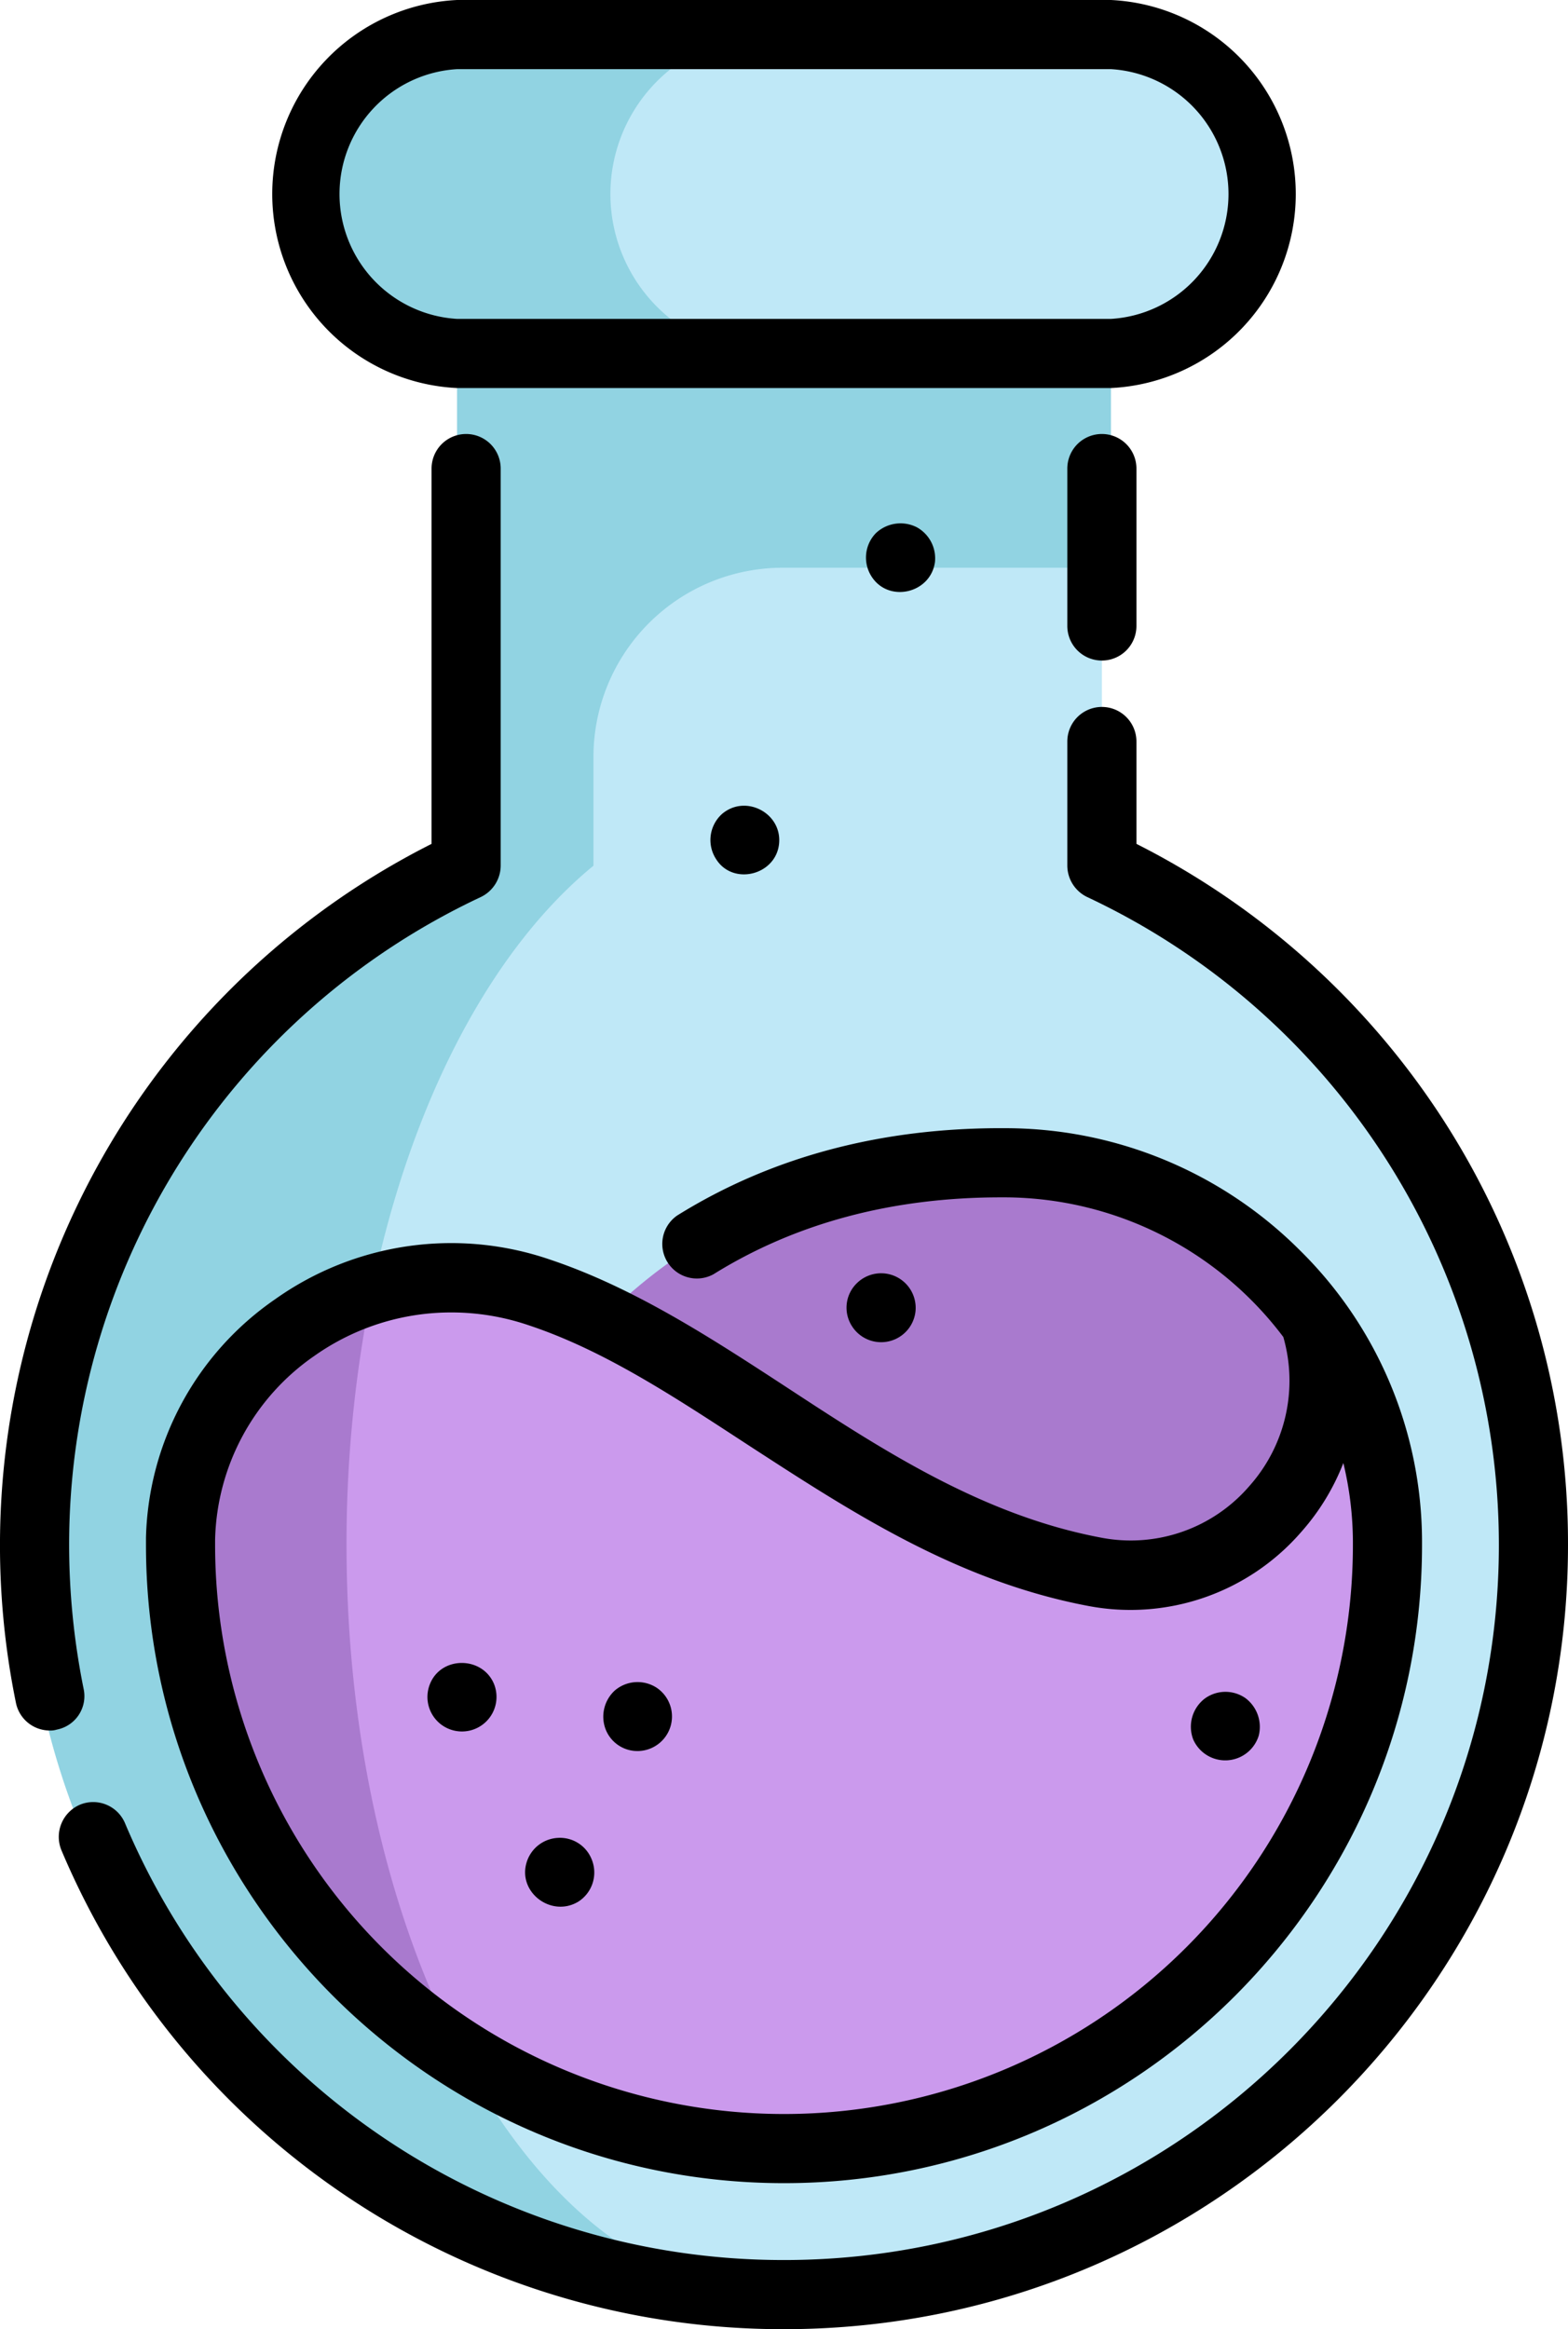 <svg id="Layer_1" data-name="Layer 1" xmlns="http://www.w3.org/2000/svg" viewBox="0 0 344.8 512"><defs><style>.cls-1{fill:#bfe8f7;}.cls-2{fill:#91d3e2;}.cls-3{fill:#cb9aed;}.cls-4{fill:#a97ace;}</style></defs><path class="cls-1" d="M325.9,190.3V77.7H186.1V190.3a164.8,164.8,0,1,0,139.8,0Z" transform="translate(-83.6)"/><path class="cls-2" d="M252.8,504.4c-90.4-.7-163.6-74.2-163.6-164.8a165,165,0,0,1,94.9-149.3V77.7H327.9v47.1H255.7a41.6,41.6,0,0,0-41.6,41.6v23.9c-32.1,26.3-54.3,83.3-54.3,149.3C159.8,429.9,201.4,503.2,252.8,504.4Z" transform="translate(-83.6)"/><path class="cls-2" d="M362.9,42.6a35.1,35.1,0,0,1-35,35.1H184.1a35,35,0,0,1-24.7-10.3,34.7,34.7,0,0,1-10.3-24.8,35,35,0,0,1,35-35H327.9a35.2,35.2,0,0,1,35,35Z" transform="translate(-83.6)"/><path class="cls-1" d="M362.9,42.6a35.1,35.1,0,0,1-35,35.1H254.8a35.1,35.1,0,1,1,0-70.1h73.1a35.2,35.2,0,0,1,35,35Z" transform="translate(-83.6)"/><path class="cls-3" d="M388.7,339.6a132.7,132.7,0,0,1-265.4,0v-1.4c.7-26.7,18.9-47.6,42.1-54.7a60.2,60.2,0,0,1,36.8.6,130,130,0,0,1,14.1,5.7c34.5,16.6,65.3,47.6,107.9,55.7,31.9,6,58.4-24.6,48.4-55.4a83.1,83.1,0,0,1,16.1,48.7Z" transform="translate(-83.6)"/><path class="cls-4" d="M324.3,345.5c-42.7-8.1-73.5-39.1-108-55.7,27.1-27.1,60.2-34.4,88.5-34.2a84.8,84.8,0,0,1,67.8,34.5C382.6,320.9,356.1,351.5,324.3,345.5Z" transform="translate(-83.6)"/><path class="cls-4" d="M185,451.6a132.5,132.5,0,0,1-61.7-112v-1.4c.7-26.7,18.9-47.6,42.1-54.7a279.3,279.3,0,0,0-5.6,56.1C159.8,382.8,169.4,422.2,185,451.6Z" transform="translate(-83.6)"/><path d="M102,371.3a160,160,0,0,1-3.2-31.7,157.3,157.3,0,0,1,90.5-142.4,7.7,7.7,0,0,0,4.4-6.9V103a7.6,7.6,0,1,0-15.2,0v82.5A172.7,172.7,0,0,0,87.1,374.3a7.6,7.6,0,0,0,7.4,6.1,4.7,4.7,0,0,0,1.6-.2A7.5,7.5,0,0,0,102,371.3Z" transform="translate(-83.6)"/><path d="M318.3,103v34.6a7.6,7.6,0,1,0,15.2,0V103a7.6,7.6,0,0,0-15.2,0Z" transform="translate(-83.6)"/><path d="M400.8,245.9a173.3,173.3,0,0,0-67.3-60.4V163a7.6,7.6,0,0,0-15.2,0v27.3a7.7,7.7,0,0,0,4.4,6.9,157.3,157.3,0,0,1,90.5,142.4c0,86.7-70.5,157.2-157.2,157.2a157.1,157.1,0,0,1-144.9-96,7.6,7.6,0,0,0-9.9-4.1,7.7,7.7,0,0,0-4.1,10A172.2,172.2,0,0,0,256,512c95.1,0,172.4-77.3,172.4-172.4A171.7,171.7,0,0,0,400.8,245.9Z" transform="translate(-83.6)"/><path d="M184.1,85.3H327.9a42.7,42.7,0,0,0,0-85.3H184.1a42.7,42.7,0,0,0,0,85.3Zm0-70.1H327.9a27.5,27.5,0,0,1,0,54.9H184.1a27.5,27.5,0,0,1,0-54.9Z" transform="translate(-83.6)"/><path d="M204.6,276.9a66.9,66.9,0,0,0-60.5,8.7A65.6,65.6,0,0,0,115.7,338v1.6c0,77.3,62.9,140.3,140.3,140.3s140.3-63,140.3-140.3v-.8a90,90,0,0,0-27-64.1A91.6,91.6,0,0,0,304.9,248c-27.4-.2-51.7,6.3-72.4,19.2a7.6,7.6,0,0,0,8,12.9c18-11.2,39.2-16.9,63.2-16.9h1.1a77,77,0,0,1,61,30.7,34.8,34.8,0,0,1-7.5,32.8A34.4,34.4,0,0,1,325.7,338c-26-4.9-48-19.2-69.2-33.1C240.1,294.2,223.1,283.1,204.6,276.9Zm165.1,59.9a50.2,50.2,0,0,0,9.3-15.2,75,75,0,0,1,2.1,17.2v.8a125.1,125.1,0,0,1-250.2,0v-1.2A50.5,50.5,0,0,1,152.8,298a52.1,52.1,0,0,1,30-9.5,52.7,52.7,0,0,1,17,2.8c16.6,5.5,32,15.7,48.4,26.4,22.5,14.6,45.7,29.8,74.6,35.3A49.7,49.7,0,0,0,369.7,336.8Z" transform="translate(-83.6)"/><path d="M213.7,408.7a7.5,7.5,0,0,0-7.4-4.7,7.6,7.6,0,0,0-6.9,5.4c-2,6.6,5.5,12.2,11.4,8.6A7.6,7.6,0,0,0,213.7,408.7Z" transform="translate(-83.6)"/><path d="M346,382.4a7.7,7.7,0,0,0,14.4-.9,7.9,7.9,0,0,0-2.9-8.2,7.7,7.7,0,0,0-9,.1A7.8,7.8,0,0,0,346,382.4Z" transform="translate(-83.6)"/><path d="M241.1,188.9c3.7,5.8,13,3.5,13.8-3.3s-7.3-11.1-12.5-6.7A7.7,7.7,0,0,0,241.1,188.9Z" transform="translate(-83.6)"/><path d="M275.3,126.8c3.8,5.8,13,3.6,13.9-3.3a7.8,7.8,0,0,0-4-7.6,7.9,7.9,0,0,0-9,1.3A7.7,7.7,0,0,0,275.3,126.8Z" transform="translate(-83.6)"/><path d="M271,291.6a7.6,7.6,0,0,0,13.9-3.2,7.6,7.6,0,0,0-12.8-6.4A7.5,7.5,0,0,0,271,291.6Z" transform="translate(-83.6)"/><path d="M228,371a7.7,7.7,0,0,0-9.2.6,7.8,7.8,0,0,0-2,8.6,7.5,7.5,0,0,0,7.4,4.7A7.6,7.6,0,0,0,228,371Z" transform="translate(-83.6)"/><path d="M192.2,370.1c-2.6-6.1-11.7-6.1-14.1.2a7.6,7.6,0,0,0,2.4,8.7,7.6,7.6,0,0,0,11.7-8.9Z" transform="translate(-83.6)"/></svg>
